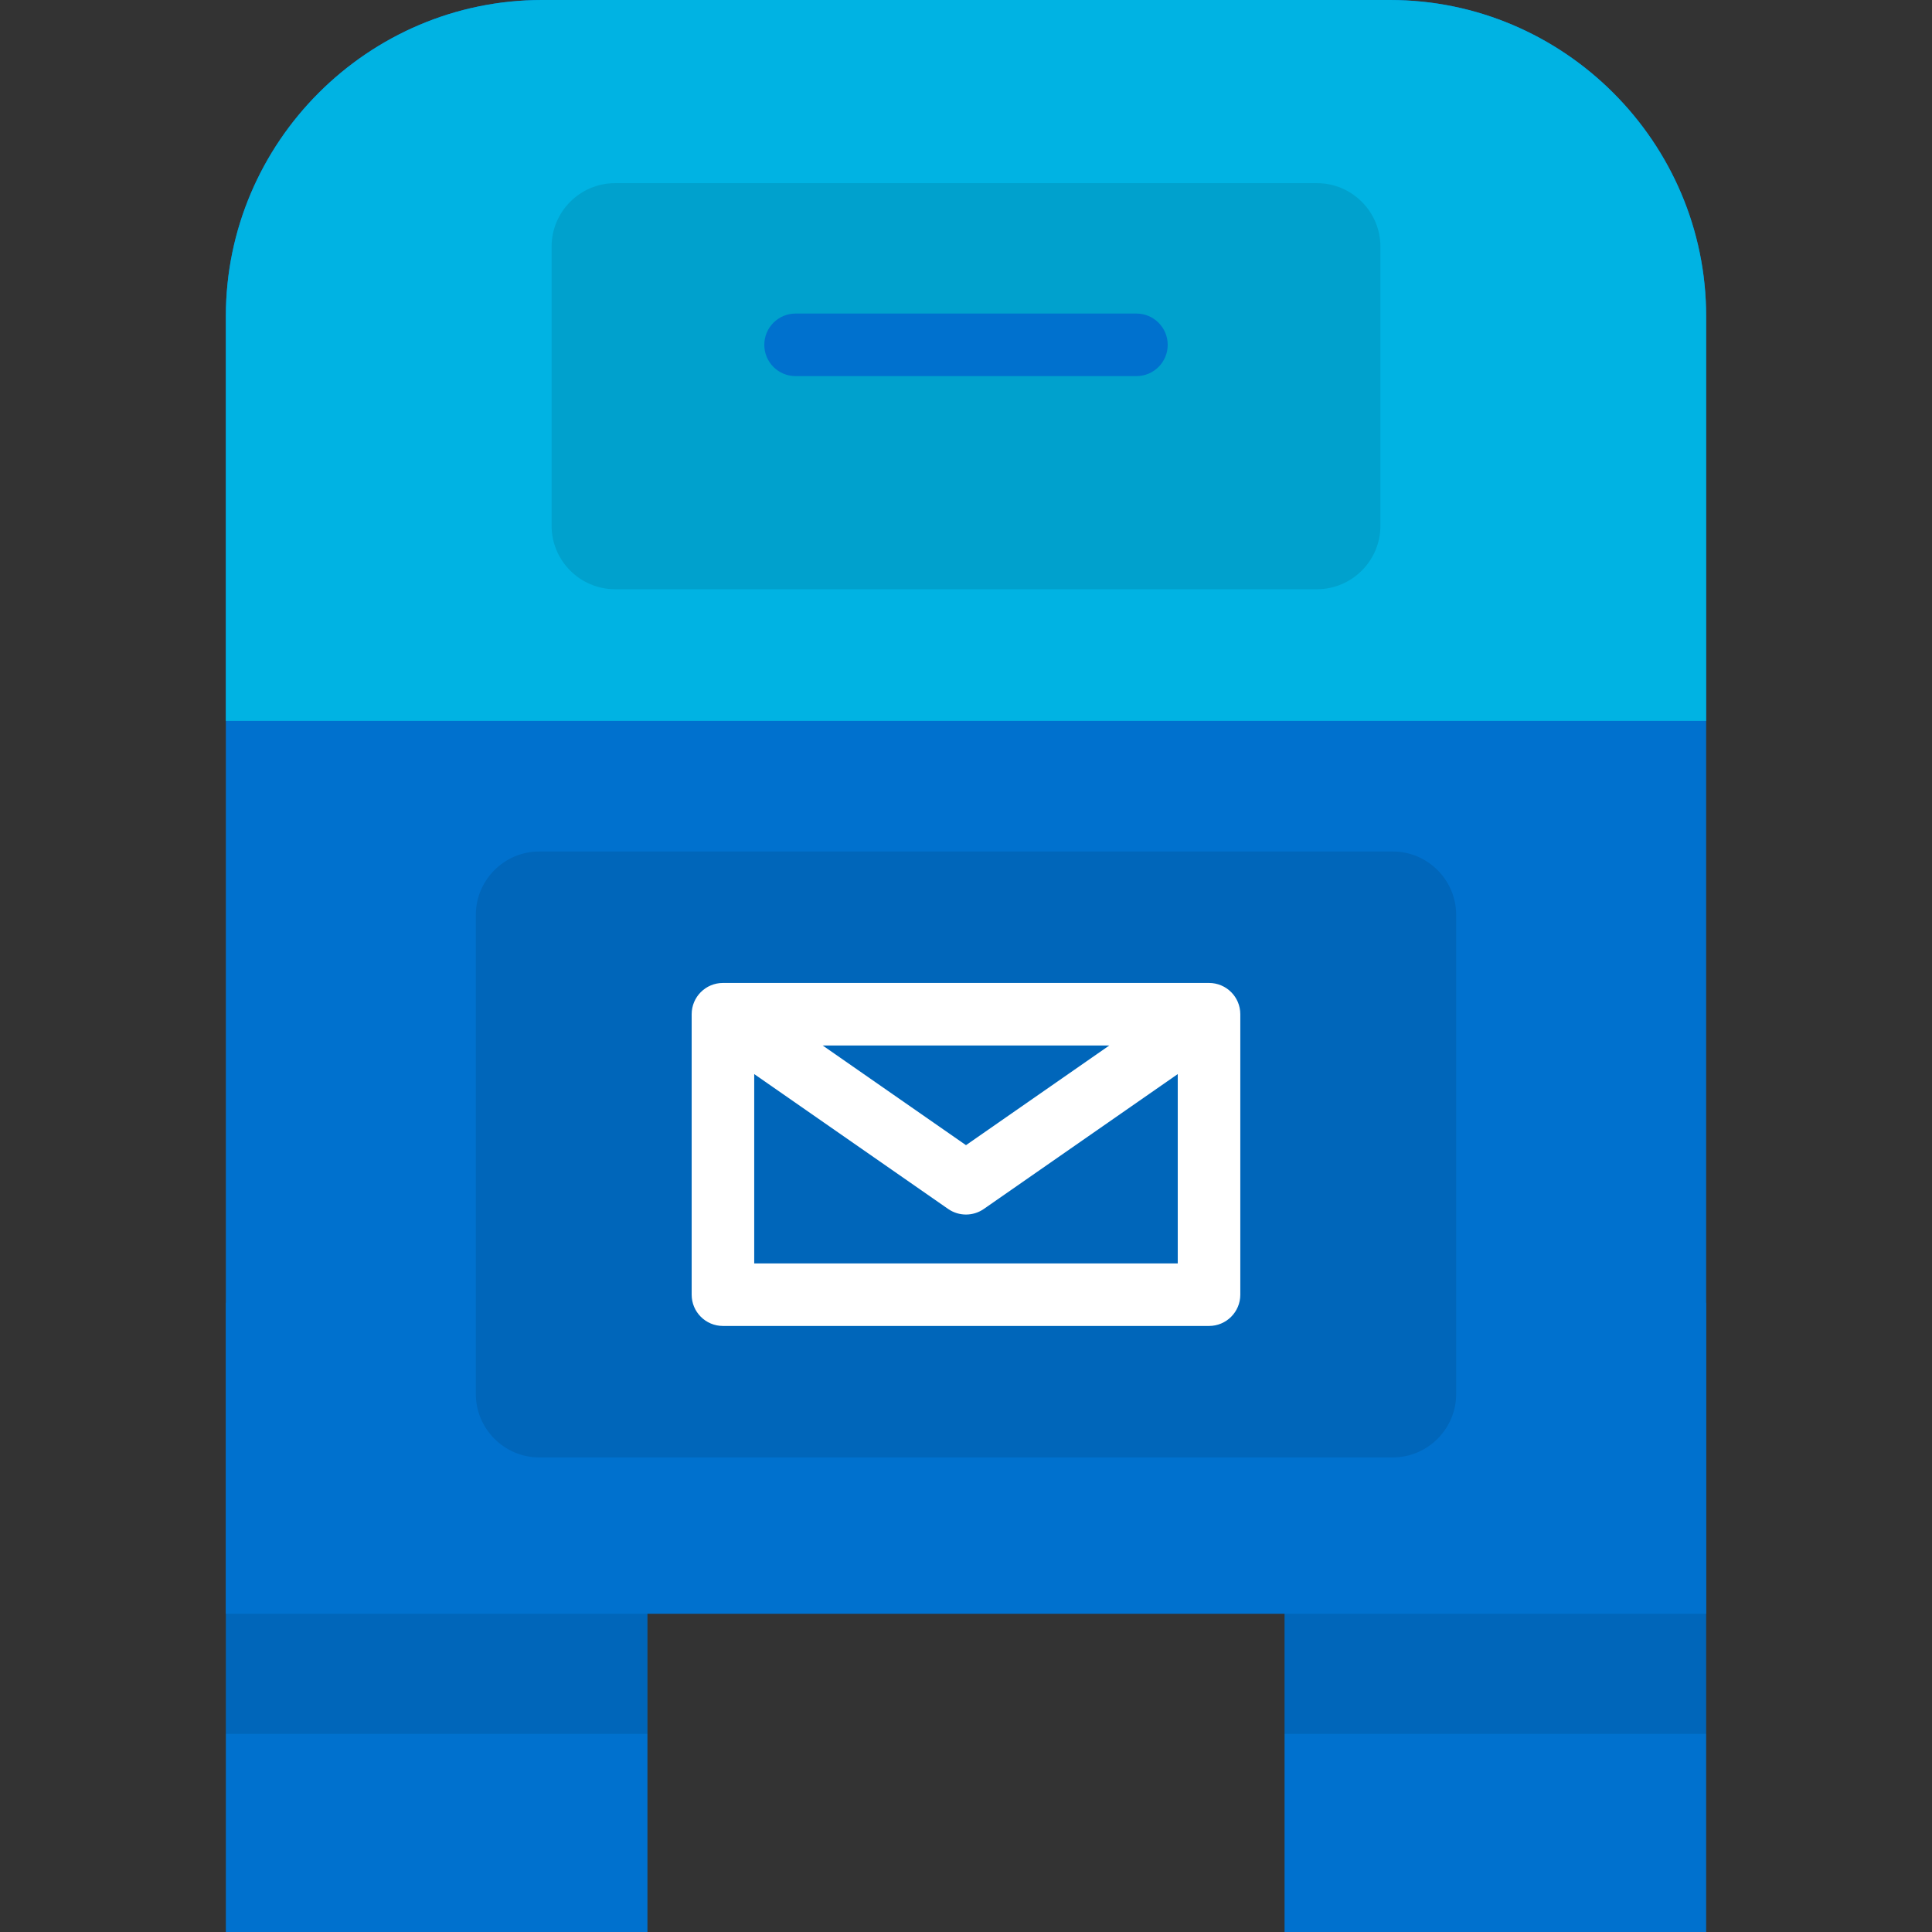 <?xml version="1.0" encoding="iso-8859-1"?>
<!-- Generator: Adobe Illustrator 19.0.0, SVG Export Plug-In . SVG Version: 6.00 Build 0)  -->
<svg version="1.1" id="Layer_1" xmlns="http://www.w3.org/2000/svg" xmlns:xlink="http://www.w3.org/1999/xlink" x="0px" y="0px"
	 viewBox="0 0 511.999 511.999" style="enable-background:new 0 0 511.999 511.999;" xml:space="preserve">
<rect x="0" y="0" width="511.999" height="511.999" fill="#333333" stroke="none"/>
<rect x="59.852" y="345.248" style="fill:#0071CE;" width="111.727" height="166.751"/>
<rect x="59.852" y="345.248" style="opacity:0.1;enable-background:new    ;" width="111.727" height="114.247"/>
<rect x="340.419" y="345.248" style="fill:#0071CE;" width="111.727" height="166.751"/>
<rect x="340.419" y="345.248" style="opacity:0.1;enable-background:new    ;" width="111.727" height="114.247"/>
<path style="fill:#0071CE;" d="M452.147,427.663V83.782C452.147,37.701,414.444,0,368.365,0h-224.73
	C97.553,0,59.852,37.701,59.852,83.782v343.882h392.294V427.663z"/>
<path style="fill:#00B3E3;" d="M368.365,0h-224.73C97.553,0,59.852,37.701,59.852,83.782V191.05h392.293V83.782
	C452.147,37.701,414.444,0,368.365,0z"/>
<g style="opacity:0.1;">
	<path d="M385.899,242.451c0-9.239-7.559-16.798-16.797-16.798H142.898c-9.238,0-16.797,7.559-16.797,16.798v126.98
		c0,9.238,7.559,16.797,16.797,16.797h226.204c9.238,0,16.797-7.559,16.797-16.797V242.451z"/>
</g>
<g style="opacity:0.1;">
	<path d="M365.822,65.337c0-9.237-7.559-16.797-16.797-16.797H162.976c-9.238,0-16.797,7.56-16.797,16.797v74.015
		c0,9.239,7.559,16.798,16.797,16.798h186.05c9.238,0,16.797-7.559,16.797-16.798V65.337H365.822z"/>
</g>
<path style="fill:#0071CE;" d="M301.166,99.672h-90.33c-4.578,0-8.288-3.71-8.288-8.288s3.71-8.288,8.288-8.288h90.33
	c4.578,0,8.288,3.71,8.288,8.288S305.743,99.672,301.166,99.672z"/>
<path style="fill:#FFFFFF;" d="M320.405,260.492H191.587c-4.578,0-8.288,3.71-8.288,8.288v74.323c0,4.578,3.71,8.288,8.288,8.288
	h128.818c4.578,0,8.288-3.71,8.288-8.288V268.78C328.693,264.202,324.982,260.492,320.405,260.492z M293.972,277.068l-37.976,26.412
	l-37.976-26.412H293.972z M199.876,334.815v-50.174l51.388,35.74c1.422,0.99,3.077,1.484,4.732,1.484
	c1.655,0,3.31-0.494,4.732-1.484l51.388-35.74v50.174H199.876z"/>
<g>
</g>
<g>
</g>
<g>
</g>
<g>
</g>
<g>
</g>
<g>
</g>
<g>
</g>
<g>
</g>
<g>
</g>
<g>
</g>
<g>
</g>
<g>
</g>
<g>
</g>
<g>
</g>
<g>
</g>
</svg>
